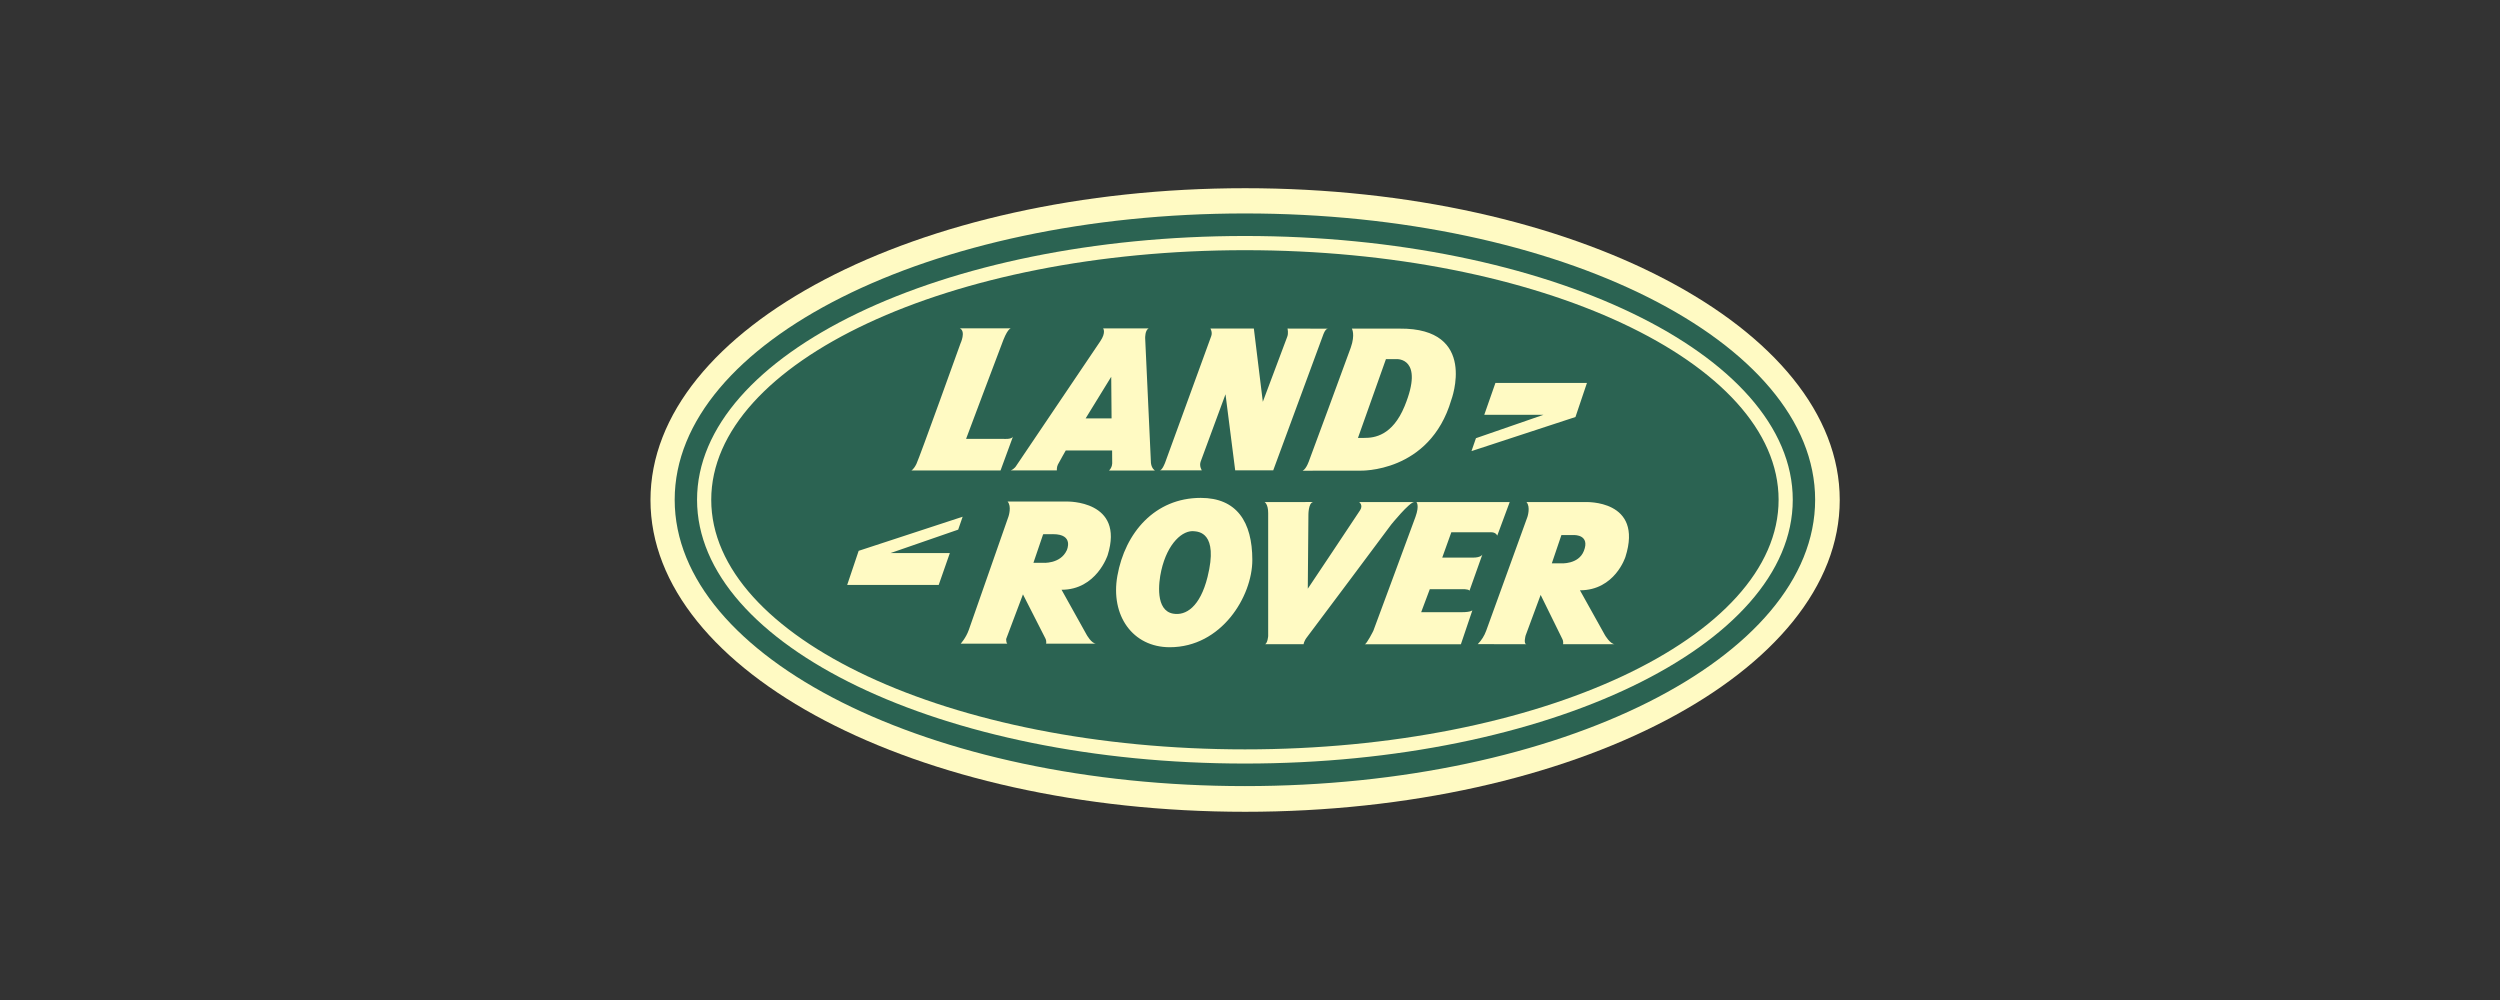 <?xml version="1.0" encoding="UTF-8"?>
<svg width="200px" height="80px" viewBox="0 0 200 80" version="1.1" xmlns="http://www.w3.org/2000/svg" xmlns:xlink="http://www.w3.org/1999/xlink">
    <rect x="0" y="0" width="200" height="80" fill="#333333" stroke="none"/>
    <!-- Generator: Sketch 63.1 (92452) - https://sketch.com -->
    <title>landrover</title>
    <desc>Created with Sketch.</desc>
    <g id="landrover" stroke="none" stroke-width="1" fill="none" fill-rule="evenodd">
        <g id="land-rover-1" transform="translate(52, 15)" fill-rule="nonzero">
            <path d="M95.179,25 C95.179,38.775 73.878,49.943 47.611,49.943 C21.336,49.943 0.038,38.775 0.038,25 C0.038,11.225 21.336,0.057 47.611,0.057 C73.878,0.057 95.179,11.225 95.179,25 Z" id="Path" fill="#FFFAC3"></path>
            <path d="M93.211,24.982 C93.211,37.633 72.786,47.888 47.594,47.888 C22.4,47.888 1.975,37.633 1.975,24.982 C1.975,12.331 22.4,2.076 47.594,2.076 C72.786,2.076 93.211,12.331 93.211,24.982 Z M47.594,3.879 C23.388,3.879 3.764,13.327 3.764,24.982 C3.764,36.636 23.388,46.084 47.594,46.084 C71.798,46.084 91.421,36.636 91.421,24.982 C91.421,13.327 71.798,3.879 47.594,3.879 Z" id="Shape" fill="#2B6352"></path>
            <path d="M90.288,24.982 C90.288,36.01 71.172,44.95 47.594,44.95 C24.014,44.95 4.899,36.01 4.899,24.982 C4.899,13.955 24.014,5.015 47.594,5.015 C71.172,5.015 90.288,13.955 90.288,24.982 Z M74.956,15.634 L67.634,15.634 L66.742,18.183 L71.482,18.183 L66.076,20.055 L65.719,21.089 L74.037,18.361 L74.956,15.634 L74.956,15.634 Z M28.27,20.109 L25.287,20.109 C25.287,20.109 28.051,12.741 28.273,12.184 C28.668,11.196 28.903,11.264 28.903,11.264 L24.783,11.264 C25.293,11.508 24.841,12.471 24.841,12.471 C24.841,12.471 21.542,21.659 21.312,22.118 C21.082,22.578 20.909,22.636 20.909,22.636 L28.044,22.636 L29.042,19.915 C28.956,20.173 28.27,20.109 28.27,20.109 L28.27,20.109 Z M40.784,22.625 L44.145,22.625 C44.145,22.625 43.915,22.284 44.059,21.911 C44.257,21.392 46.04,16.541 46.04,16.541 L46.815,22.625 L49.859,22.625 L53.849,11.803 C53.849,11.803 54.012,11.295 54.235,11.295 L51.001,11.285 C51.001,11.285 51.094,11.659 50.977,11.946 C50.864,12.233 49.026,17.143 49.026,17.143 L48.308,11.285 L44.834,11.285 C44.834,11.285 45.013,11.572 44.899,11.888 L41.215,21.996 C41.215,21.996 40.986,22.625 40.784,22.625 L40.784,22.625 Z M56.148,11.288 C56.148,11.288 56.434,11.748 56.061,12.81 C55.687,13.873 52.759,21.769 52.759,21.769 C52.759,21.769 52.528,22.512 52.212,22.657 L56.807,22.652 C56.807,22.652 62.377,22.857 64.101,17.003 C64.101,17.003 66.283,11.231 59.965,11.289 L56.148,11.289 L56.148,11.288 L56.148,11.288 Z M56.636,20.036 C56.636,20.036 56.65,20.032 57.166,20.032 C57.947,20.032 59.395,19.86 60.369,17.491 C61.967,13.598 59.736,13.73 59.736,13.73 L58.875,13.73 L56.636,20.036 L56.636,20.036 Z M15.775,31.793 L23.097,31.793 L23.988,29.243 L19.249,29.243 L24.655,27.371 L25.012,26.338 L16.693,29.066 L15.775,31.793 L15.775,31.793 Z M28.607,36.495 C28.491,36.495 28.491,36.125 28.491,36.125 L29.837,32.551 C29.837,32.551 31.516,35.844 31.63,36.073 C31.745,36.304 31.687,36.495 31.687,36.495 L35.701,36.495 C35.317,36.495 34.923,35.767 34.923,35.767 L32.925,32.181 C35.72,32.181 36.613,29.412 36.613,29.412 C37.992,25.009 33.353,25.123 33.353,25.123 L28.606,25.123 C28.951,25.506 28.682,26.311 28.682,26.311 C28.682,26.311 25.734,34.738 25.505,35.39 C25.275,36.041 24.854,36.494 24.854,36.494 L28.607,36.495 L28.607,36.495 Z M31.452,27.739 L30.674,30.025 L31.401,30.025 C31.401,30.025 32.819,30.151 33.341,29.024 C33.341,29.024 33.953,27.733 32.243,27.733 C31.868,27.733 31.452,27.739 31.452,27.739 L31.452,27.739 Z M70.136,36.538 C69.85,36.544 70.05,35.841 70.05,35.841 L71.252,32.593 C71.252,32.593 72.871,35.886 72.985,36.117 C73.1,36.347 73.043,36.538 73.043,36.538 L77.199,36.538 C76.815,36.538 76.395,35.809 76.395,35.809 L74.397,32.224 C77.192,32.224 78.034,29.553 78.034,29.553 C79.502,24.943 74.826,25.166 74.826,25.166 L70.117,25.166 C70.462,25.548 70.194,26.353 70.194,26.353 C70.194,26.353 67.123,34.814 66.893,35.464 C66.749,35.863 66.52,36.227 66.222,36.531 L70.136,36.538 L70.136,36.538 Z M72.874,30.067 C72.874,30.067 74.28,30.173 74.711,29.071 C75.219,27.774 73.952,27.807 73.952,27.807 L72.912,27.807 L72.146,30.067 L72.874,30.067 L72.874,30.067 Z M41.578,36.778 C45.72,36.778 48.186,32.714 48.186,29.798 C48.186,26.74 46.929,24.831 44.059,24.831 C40.396,24.831 38.006,27.611 37.39,31.066 C36.823,34.243 38.617,36.778 41.578,36.778 Z M41.838,34.09 C42.872,34.282 44.008,33.538 44.602,31.162 C45.501,27.565 43.843,27.536 43.54,27.499 C42.623,27.387 41.399,28.443 40.902,30.645 C40.674,31.65 40.433,33.829 41.838,34.09 L41.838,34.09 Z M49.17,25.167 C49.17,25.167 49.454,25.32 49.454,26.046 L49.454,35.887 C49.454,35.887 49.415,36.425 49.212,36.538 L52.29,36.538 C52.29,36.538 52.29,36.308 52.596,35.925 C52.902,35.542 59.296,26.966 59.296,26.966 C59.296,26.966 60.754,25.167 61.136,25.167 L56.73,25.167 C56.73,25.167 57.076,25.396 56.808,25.817 C56.54,26.239 52.623,32.097 52.623,32.097 L52.673,26.188 C52.673,26.188 52.665,25.241 53.046,25.162 L49.17,25.167 Z M67.781,27.849 L68.777,25.163 L61.311,25.165 C61.311,25.165 61.58,25.402 61.235,26.358 C60.89,27.316 57.865,35.469 57.865,35.469 C57.865,35.469 57.33,36.54 57.178,36.54 L64.872,36.54 L65.79,33.823 C65.79,33.823 65.676,33.975 64.949,33.975 L61.694,33.975 L62.383,32.137 L64.909,32.137 C64.909,32.137 65.445,32.099 65.56,32.252 L66.593,29.348 C66.593,29.348 66.518,29.61 65.828,29.61 L63.378,29.61 L64.106,27.582 L67.207,27.582 C67.208,27.582 67.629,27.524 67.781,27.849 Z M28.862,22.634 L32.546,22.634 C32.546,22.634 32.534,22.352 32.63,22.168 C32.805,21.836 33.262,21.036 33.262,21.036 L36.969,21.036 L36.976,22.034 C36.976,22.034 36.995,22.378 36.722,22.644 L40.398,22.644 C40.398,22.644 40.125,22.49 40.075,22.038 L39.613,12.047 C39.613,12.047 39.593,11.408 39.897,11.273 L36.251,11.273 C36.251,11.273 36.506,11.589 36.018,12.307 C35.53,13.025 29.301,22.261 29.301,22.261 C29.301,22.261 29.177,22.498 28.862,22.634 L28.862,22.634 Z M36.898,15.141 L34.851,18.471 L36.926,18.471 L36.898,15.141 Z" id="Shape" fill="#2B6352"></path>
        </g>
    </g>
</svg>